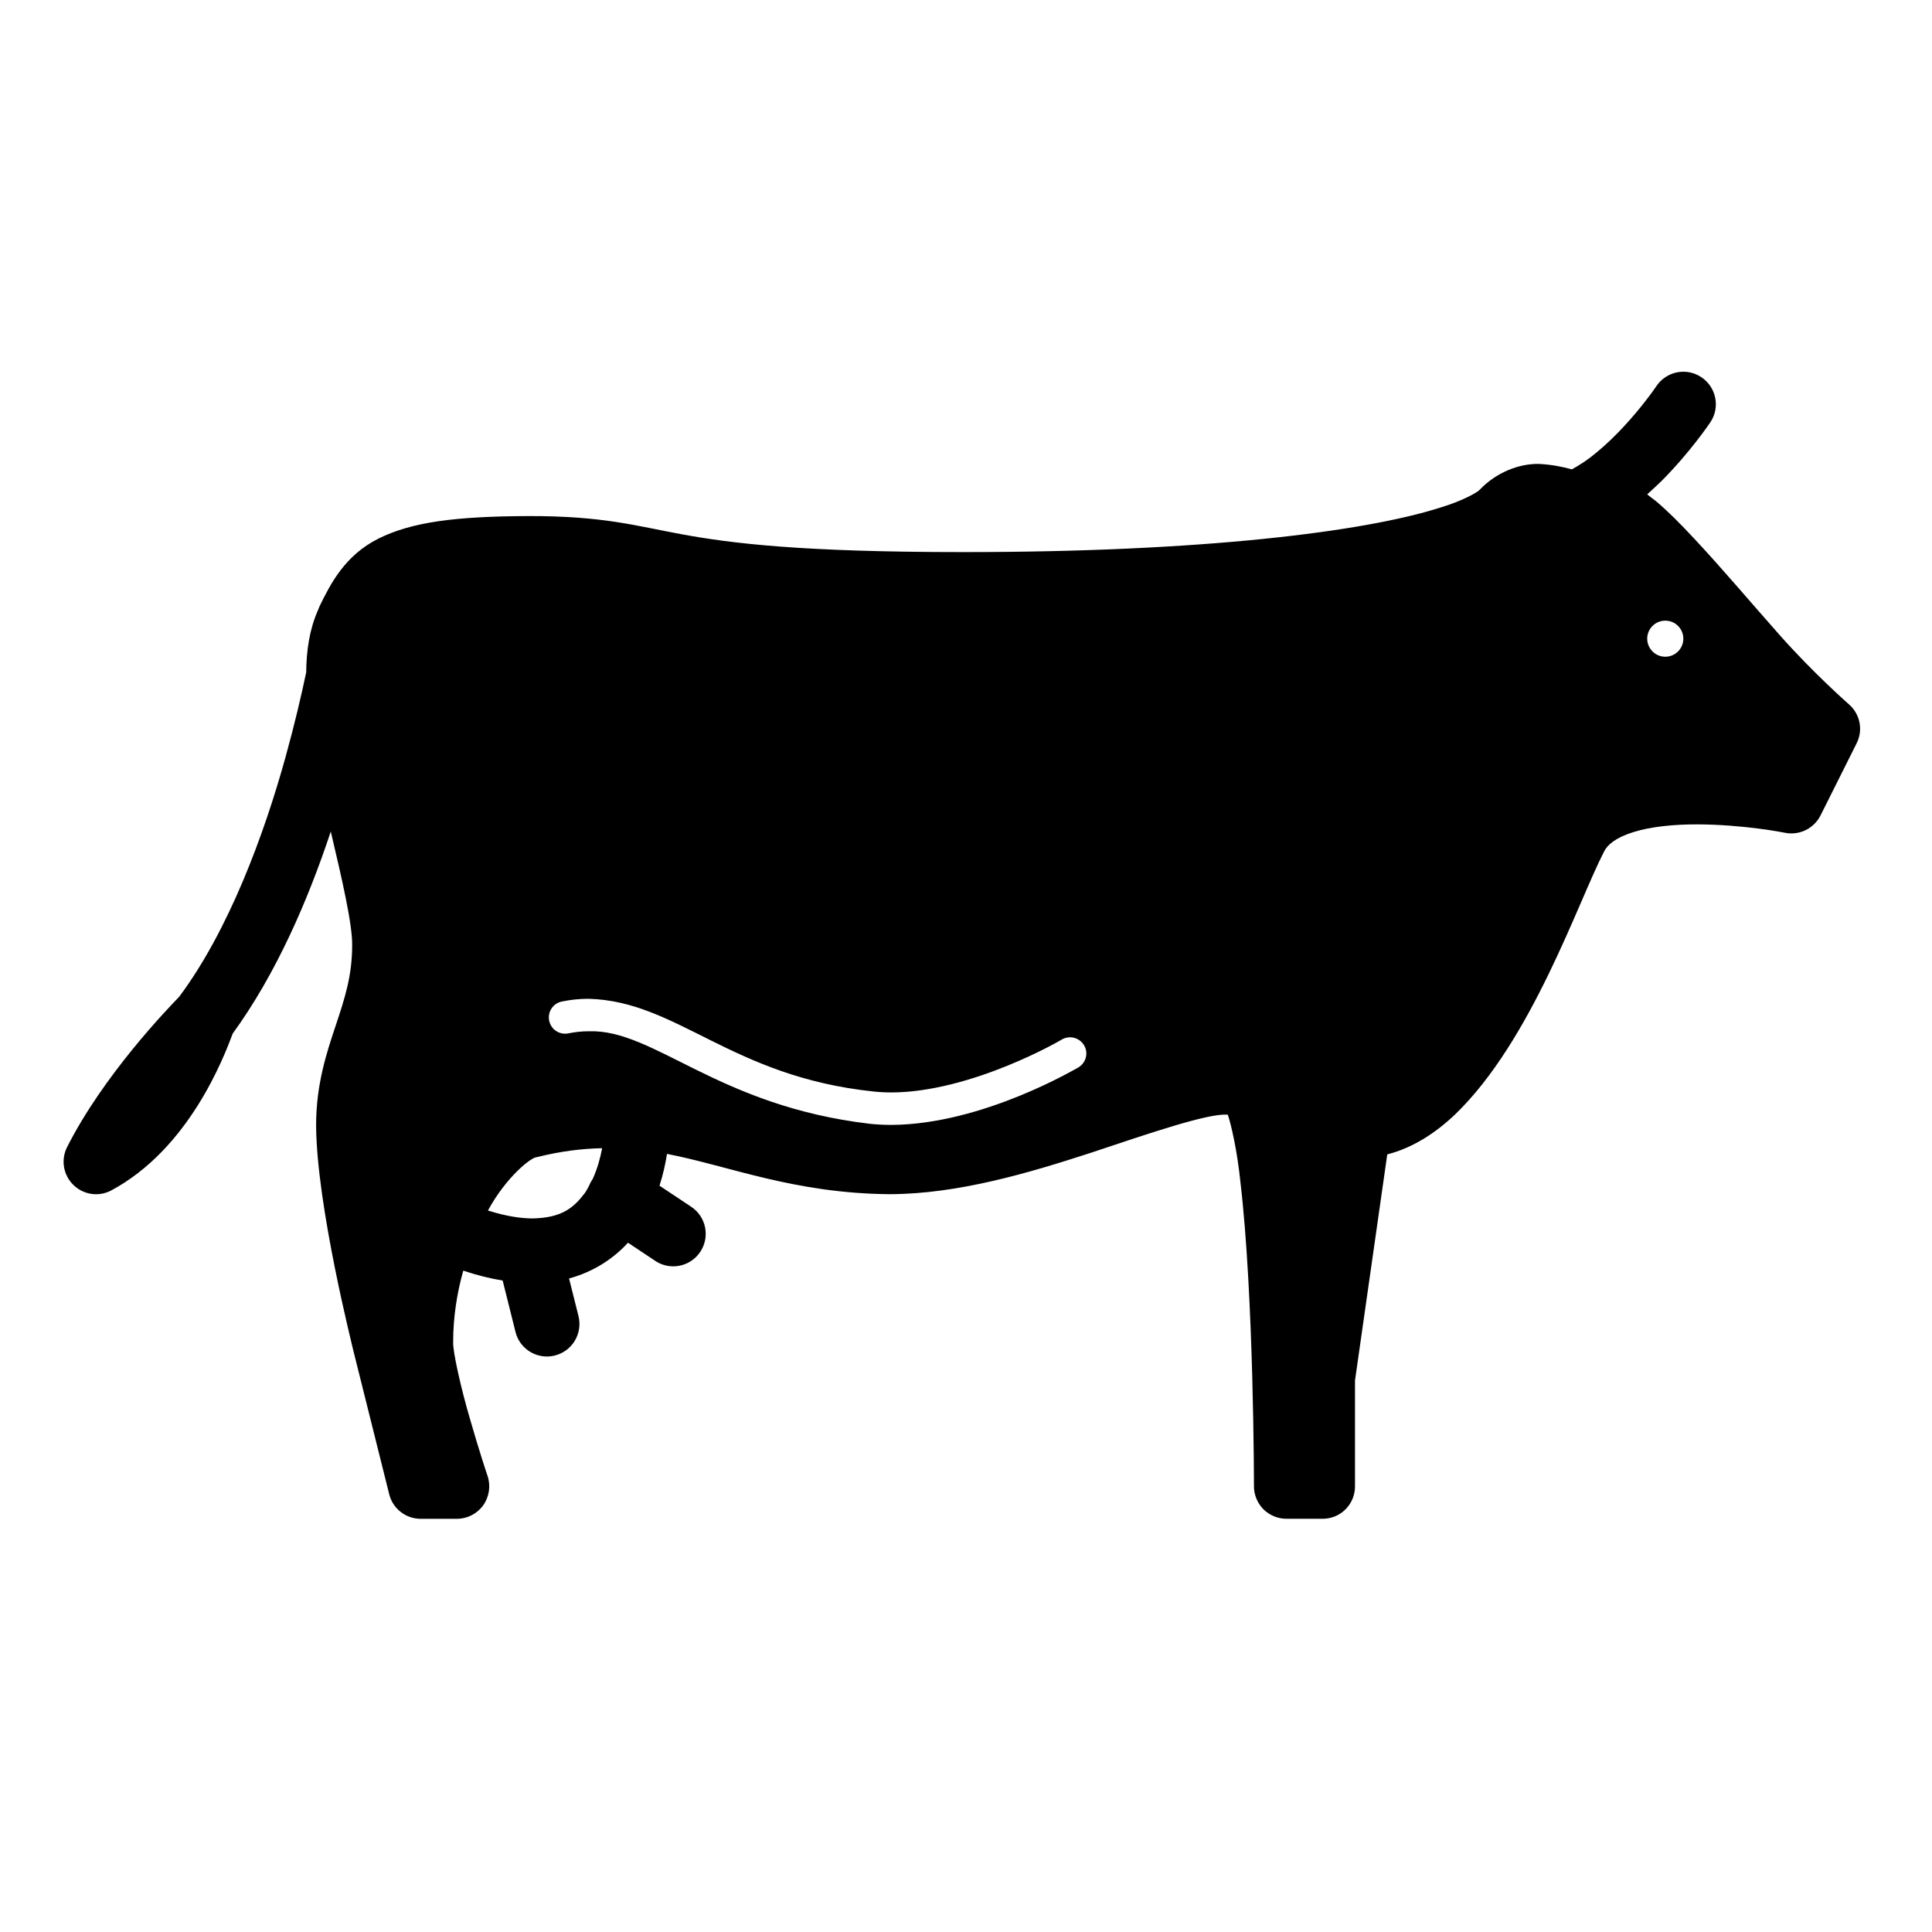 <svg xmlns="http://www.w3.org/2000/svg" xmlns:xlink="http://www.w3.org/1999/xlink" version="1.1" id="Calque_1" x="0px" y="0px" width="100px" height="100px" viewBox="0 0 100 100" enable-background="new 0 0 100 100" xml:space="preserve">
<g>
	<path d="M95.705,36.46c-0.004-0.002-1.844-1.618-3.584-3.583c-1.426-1.608-3.01-3.482-4.418-4.987   c-0.705-0.757-1.361-1.42-1.98-1.942c-0.166-0.121-0.314-0.243-0.465-0.359c0.252-0.228,0.496-0.455,0.727-0.677   c1.527-1.532,2.504-3.002,2.545-3.059c0.516-0.772,0.305-1.813-0.467-2.328c-0.771-0.517-1.812-0.309-2.332,0.466   c0,0-0.191,0.29-0.57,0.775c-0.561,0.725-1.506,1.825-2.559,2.683c-0.412,0.346-0.83,0.617-1.242,0.845   c-0.49-0.135-1.051-0.248-1.697-0.281c-1.002-0.024-2.193,0.419-3.061,1.323c-0.062,0.104-0.834,0.576-2.109,0.954   c-3.871,1.225-12.211,2.294-24.704,2.286c-8.353,0-11.945-0.459-14.406-0.904c-2.437-0.443-4.126-0.968-8.002-0.96   c-3.831,0.013-6.072,0.311-7.788,1.164c-1.753,0.875-2.496,2.367-3.049,3.498c-0.017,0.031-0.024,0.064-0.039,0.094   c-0.019,0.043-0.039,0.087-0.053,0.131c-0.442,1.007-0.59,2.083-0.603,3.199c-0.252,1.203-0.601,2.694-1.058,4.345   c-1.122,4.071-2.957,9.021-5.517,12.451c-0.627,0.649-3.924,4.067-5.804,7.786c-0.325,0.649-0.196,1.427,0.316,1.94   c0.322,0.321,0.751,0.494,1.188,0.494c0.255,0,0.512-0.058,0.751-0.179c4.06-2.155,5.858-6.906,6.324-8.143   c2.255-3.101,3.9-6.917,5.072-10.453c0.589,2.491,1.125,4.819,1.107,5.89c-0.001,1.58-0.377,2.727-0.845,4.134   c-0.465,1.392-1.024,3.048-1.021,5.201c0.026,4.165,1.913,11.536,1.919,11.612l1.865,7.467c0.187,0.749,0.859,1.271,1.631,1.271   h1.868c0.539,0,1.046-0.258,1.362-0.694c0.313-0.44,0.401-1.003,0.233-1.515c-0.005-0.004-0.46-1.371-0.915-2.966   c-0.458-1.552-0.895-3.494-0.869-3.971c-0.002-1.275,0.195-2.532,0.523-3.699c0.714,0.239,1.391,0.405,2.039,0.512l0.665,2.661   c0.189,0.764,0.874,1.271,1.627,1.271c0.135,0,0.271-0.017,0.408-0.052c0.901-0.223,1.447-1.134,1.226-2.036l-0.489-1.951   c1.275-0.348,2.3-1.029,3.051-1.851l1.409,0.939c0.286,0.192,0.61,0.283,0.931,0.283c0.544,0,1.078-0.265,1.401-0.752   c0.513-0.77,0.307-1.813-0.468-2.329l-1.643-1.093c0.196-0.606,0.312-1.167,0.389-1.646c3.255,0.634,6.576,2.045,11.526,2.086   c3.554-0.009,7.217-1.104,10.417-2.144c3.145-1.052,6.006-2.021,7.021-1.974c0.021,0,0.043,0,0.061,0   c0.178,0.51,0.492,1.896,0.652,3.472c0.703,5.933,0.703,15.753,0.703,15.77c0,0.44,0.182,0.874,0.494,1.188   c0.316,0.312,0.748,0.489,1.186,0.489h1.869c0.453,0,0.873-0.172,1.191-0.489c0.318-0.319,0.49-0.741,0.49-1.191v-5.478   l1.67-11.702c1.355-0.348,2.533-1.136,3.525-2.082c3.959-3.823,6.344-10.979,7.697-13.593c0.17-0.354,0.621-0.733,1.531-1.012   c0.883-0.277,2.09-0.398,3.27-0.395c1.178,0,2.344,0.109,3.195,0.218c0.857,0.111,1.371,0.218,1.373,0.218   c0.74,0.147,1.494-0.221,1.834-0.897l1.869-3.734C96.443,37.791,96.283,36.969,95.705,36.46z M30.673,61.037   c-0.006,0.013-0.016,0.021-0.023,0.028c-0.066,0.103-0.119,0.207-0.163,0.315c-0.067,0.121-0.127,0.248-0.204,0.356   c-0.59,0.782-1.201,1.296-2.705,1.33c-0.608,0-1.38-0.112-2.322-0.409c0.936-1.731,2.248-2.773,2.533-2.763   c1.245-0.312,2.343-0.442,3.378-0.463C31.073,59.93,30.918,60.503,30.673,61.037z M55.814,55.251   c-0.062,0.022-4.932,2.951-9.677,2.974c-0.373,0-0.745-0.019-1.109-0.057c-7.908-0.926-11.172-4.911-14.559-4.79   c-0.343,0-0.692,0.036-1.053,0.109c-0.452,0.093-0.9-0.201-0.99-0.656c-0.095-0.454,0.196-0.899,0.655-0.992   c0.473-0.099,0.938-0.142,1.388-0.142c4.606,0.127,7.357,4.024,14.739,4.798c0.304,0.033,0.612,0.049,0.929,0.049   c2.021,0.002,4.257-0.673,5.962-1.365c1.705-0.689,2.859-1.371,2.863-1.375c0.398-0.231,0.914-0.099,1.15,0.301   C56.35,54.502,56.211,55.018,55.814,55.251z M86.195,33.992c-0.516,0-0.936-0.418-0.936-0.934c0-0.517,0.42-0.933,0.936-0.933   s0.934,0.416,0.934,0.933C87.129,33.574,86.711,33.992,86.195,33.992z"/>
</g>
</svg>